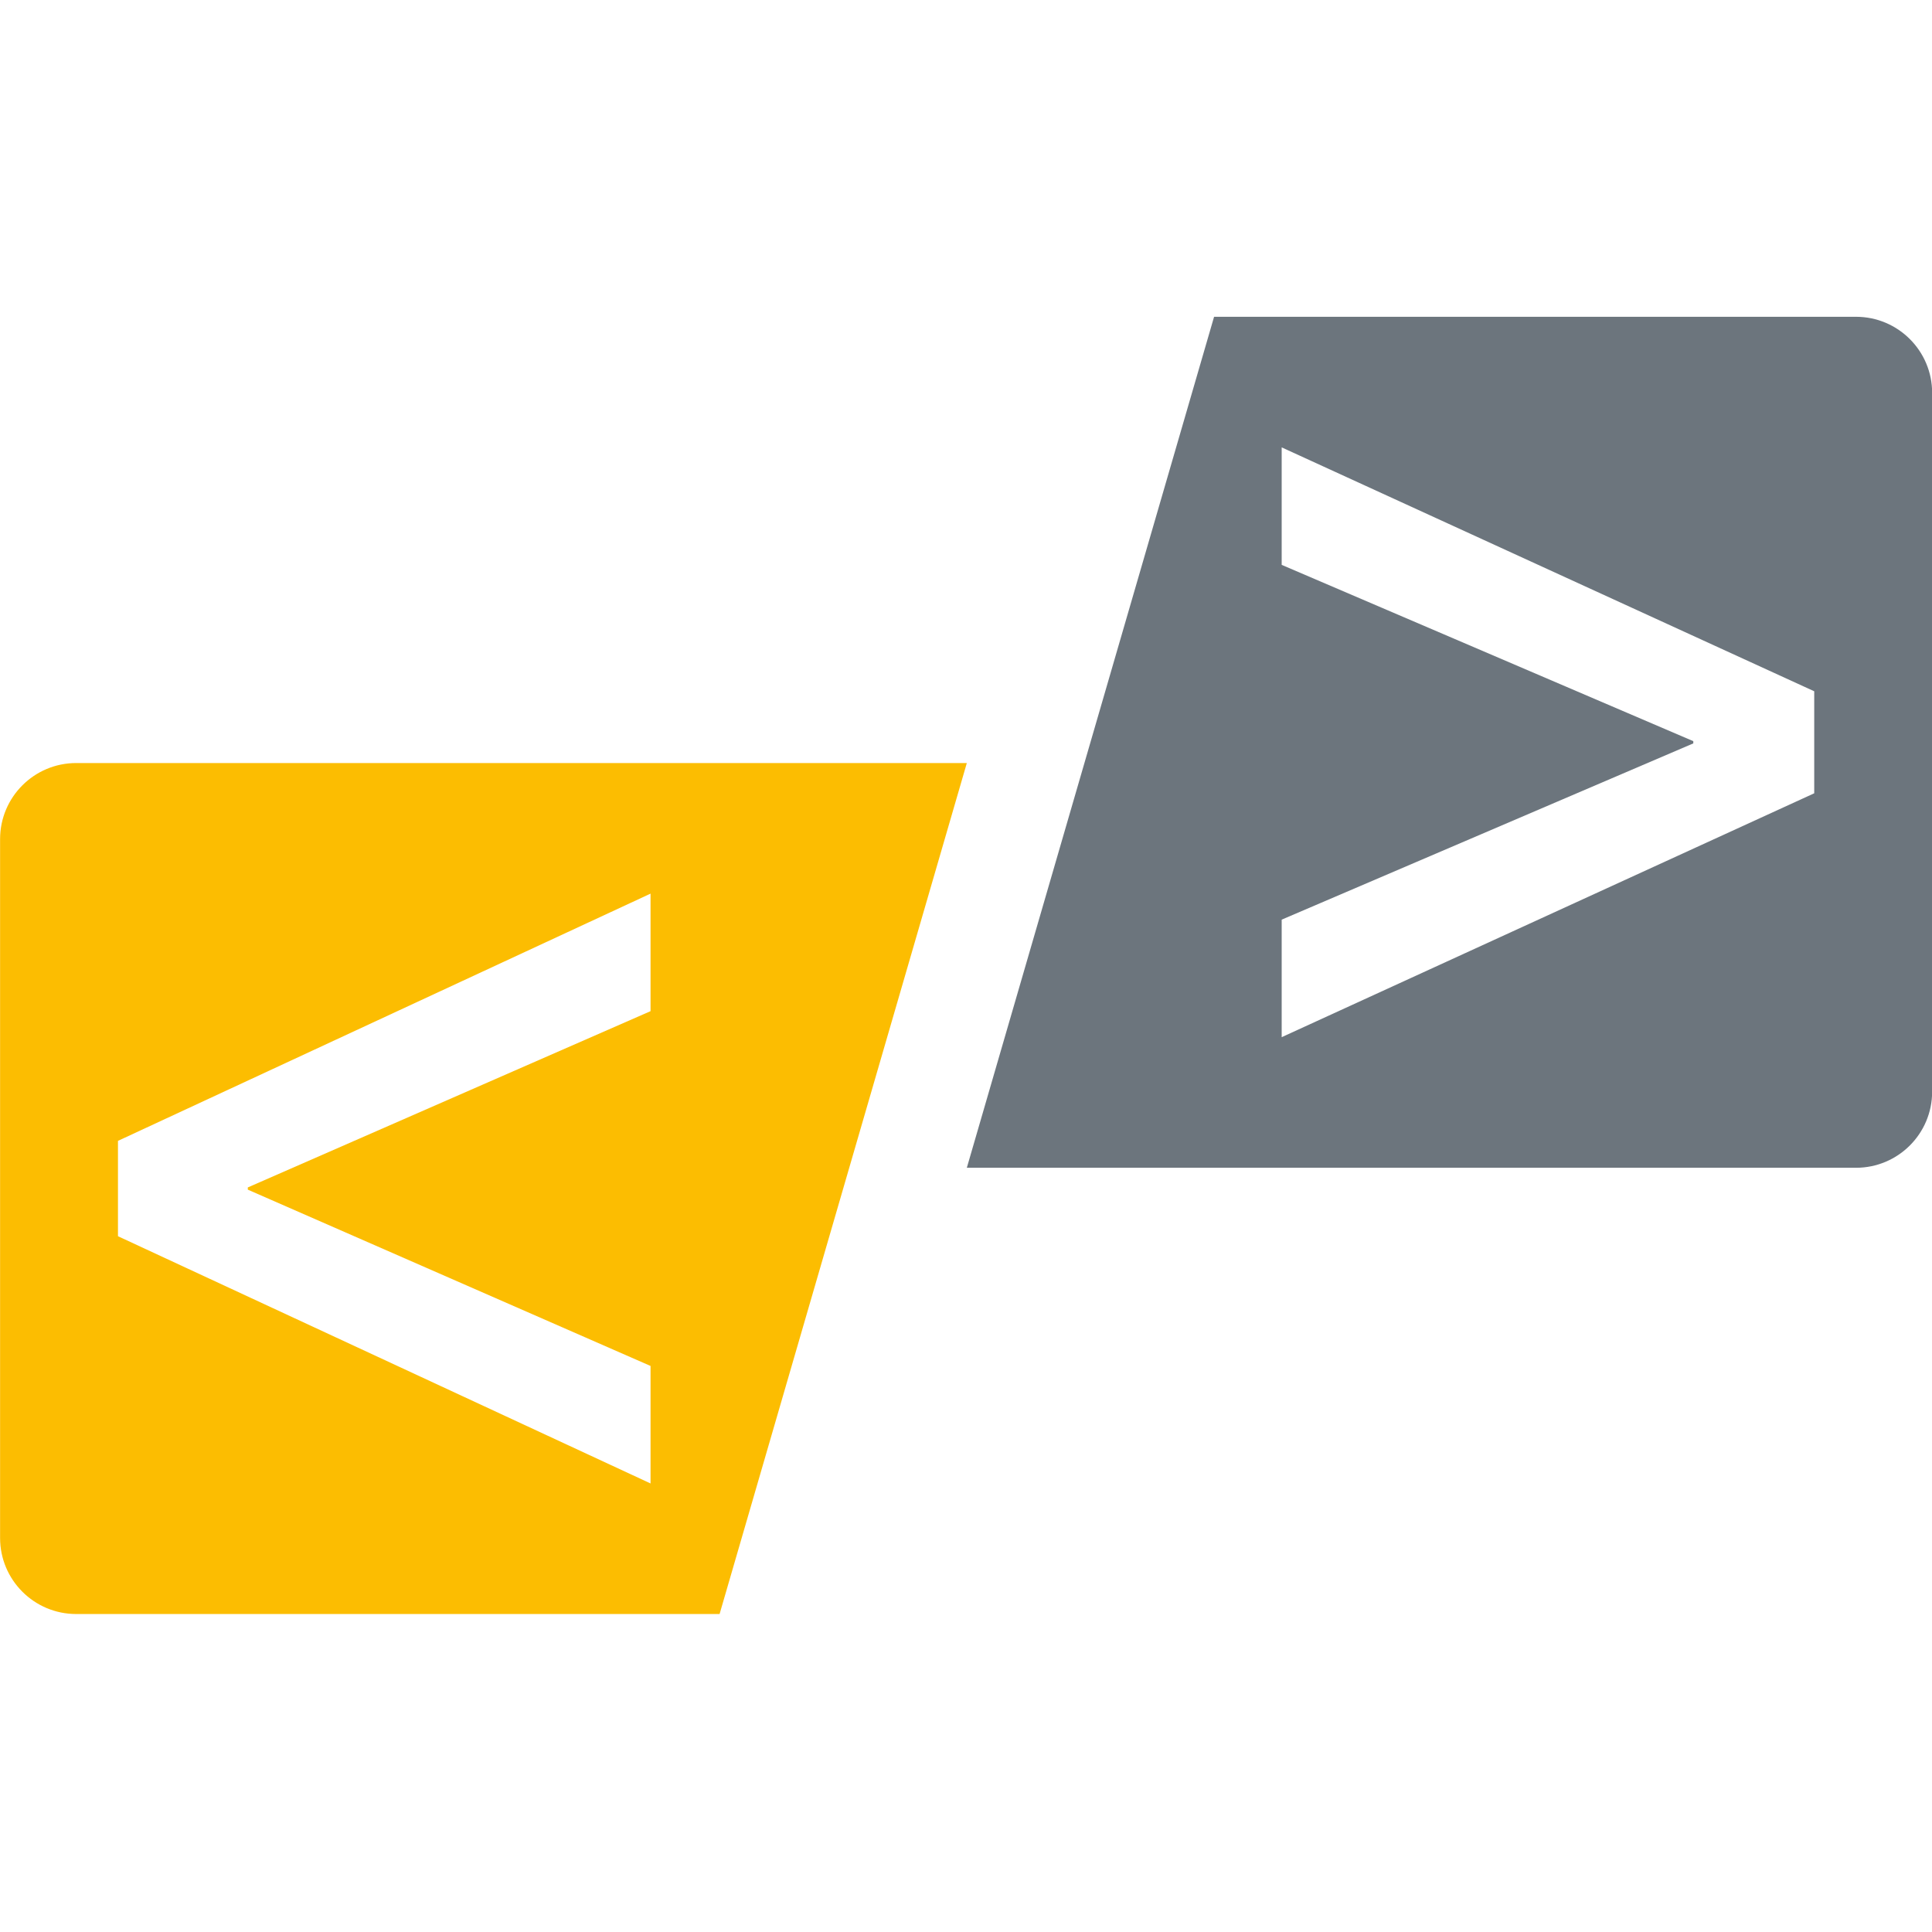 <svg xmlns="http://www.w3.org/2000/svg" xmlns:xlink="http://www.w3.org/1999/xlink" width="500" zoomAndPan="magnify" viewBox="0 0 375 375" height="500" preserveAspectRatio="xMidYMid meet" version="1.0"><defs><clipPath id="id1"><path d="M 0 148 L 188 148 L 188 313.406 L 0 313.406 Z M 0 148 " clip-rule="nonzero"/></clipPath><clipPath id="id2"><path d="M 187 61.406 L 375 61.406 L 375 227 L 187 227 Z M 187 61.406 " clip-rule="nonzero"/></clipPath></defs><g clip-path="url(#id1)"><path fill="#fcbd01" d="M 126.27 265.129 L 126.27 287.938 L 22.898 239.949 L 22.898 221.441 L 126.27 173.453 L 126.27 196.266 L 48.098 230.48 L 48.098 230.91 Z M 187.66 148.105 L 14.793 148.105 C 6.633 148.105 0.016 154.719 0.016 162.875 L 0.016 298.516 C 0.016 306.668 6.633 313.281 14.793 313.281 L 139.672 313.281 L 187.66 148.105 " fill-opacity="1" fill-rule="nonzero"/></g><g clip-path="url(#id2)"><path fill="#6c757d" d="M 352.141 153.977 L 248.773 201.316 L 248.773 178.504 L 328.668 144.293 L 328.668 143.859 L 248.773 109.641 L 248.773 86.836 L 352.141 134.176 Z M 235.652 61.488 L 187.66 226.664 L 360.25 226.664 C 368.41 226.664 375.027 220.051 375.027 211.895 L 375.027 76.254 C 375.027 68.102 368.41 61.488 360.25 61.488 L 235.652 61.488 " fill-opacity="1" fill-rule="nonzero"/></g></svg>